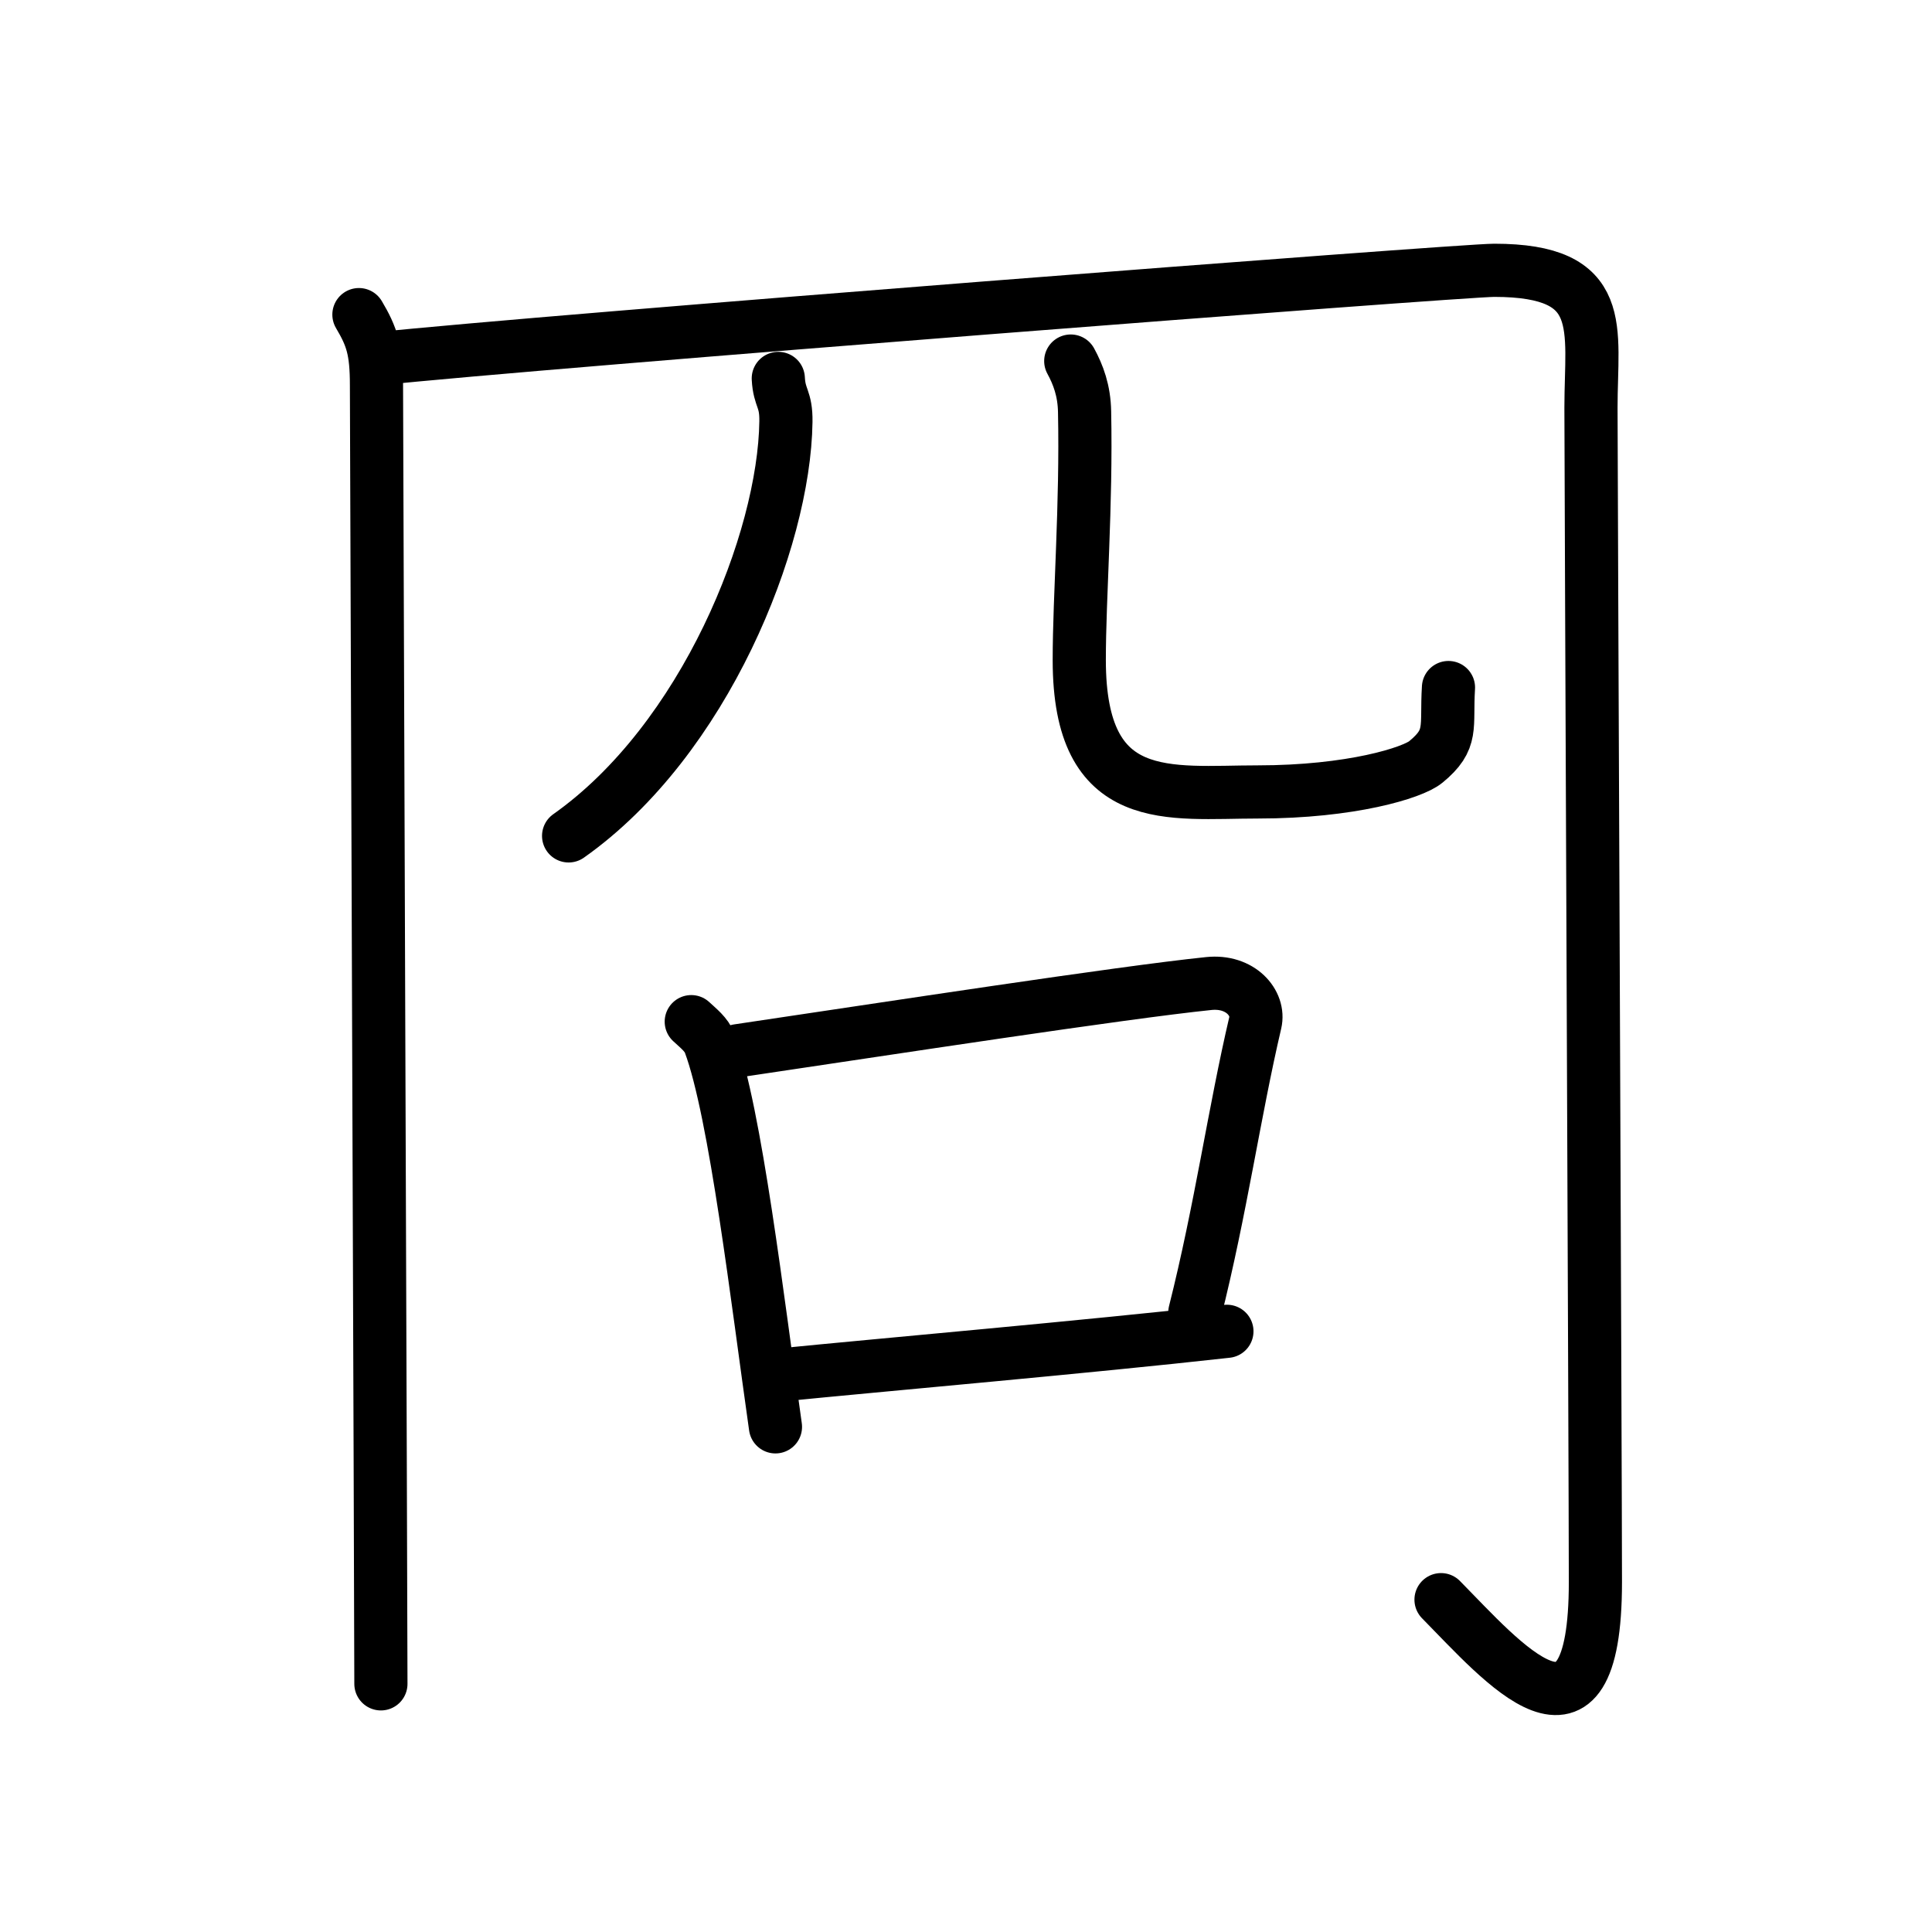 <svg xmlns="http://www.w3.org/2000/svg" width="109" height="109" viewBox="0 0 109 109"><g xmlns:kvg="http://kanjivg.tagaini.net" id="kvg:StrokePaths_0518f" style="fill:none;stroke:#000000;stroke-width:3;stroke-linecap:round;stroke-linejoin:round;"><g id="kvg:0518f" kvg:element="&#20879;"><g id="kvg:0518f-g1" kvg:element="&#20866;" kvg:radical="general"><path id="kvg:0518f-s1" kvg:type="&#12753;" d="M20.25,17.75c0.74,1.25,0.99,2,0.99,4c0,2.26,0.25,69.5,0.25,73.25"/><path id="kvg:0518f-s2" kvg:type="&#12742;a" d="M21.23,20.25c9.43-1,61.18-5,63.07-5c6.45,0,5.46,3.25,5.46,7.75c0,2.5,0.25,60.5,0.25,66.25c0,10.75-5.26,4.5-8.71,1"/></g><g id="kvg:0518f-g2" kvg:element="&#20799;" kvg:variant="true" kvg:original="&#20843;"><g id="kvg:0518f-g3" kvg:element="&#20031;"><path id="kvg:0518f-s3" kvg:type="&#12754;" d="M43.91,21.35c0.06,1.15,0.45,1.11,0.43,2.44c-0.09,6.71-4.59,17.96-12.26,23.37"/></g><path id="kvg:0518f-s4" kvg:type="&#12767;" d="M60.41,20.37c0.42,0.77,0.76,1.67,0.78,2.86c0.11,5.28-0.3,10.42-0.3,14.01c0,8.39,5.08,7.44,10.07,7.44c5.27,0,8.74-1.08,9.48-1.69c1.57-1.29,1.14-1.94,1.28-4.2"/></g><g id="kvg:0518f-g4" kvg:element="&#21475;"><path id="kvg:0518f-s5" kvg:type="&#12753;" d="M39,57.64c0.42,0.39,0.85,0.72,1.04,1.21c1.46,3.9,2.71,14.65,3.71,21.65"/><path id="kvg:0518f-s6" kvg:type="&#12757;b" d="M41.63,59.28C50.25,58,63.25,56,68.19,55.49c1.8-0.19,2.89,1.11,2.63,2.21c-1.18,5.03-1.94,10.52-3.41,16.35"/><path id="kvg:0518f-s7" kvg:type="&#12752;b" d="M43.95,77.58c5.8-0.58,17.3-1.58,25.27-2.47"/></g></g></g></svg>